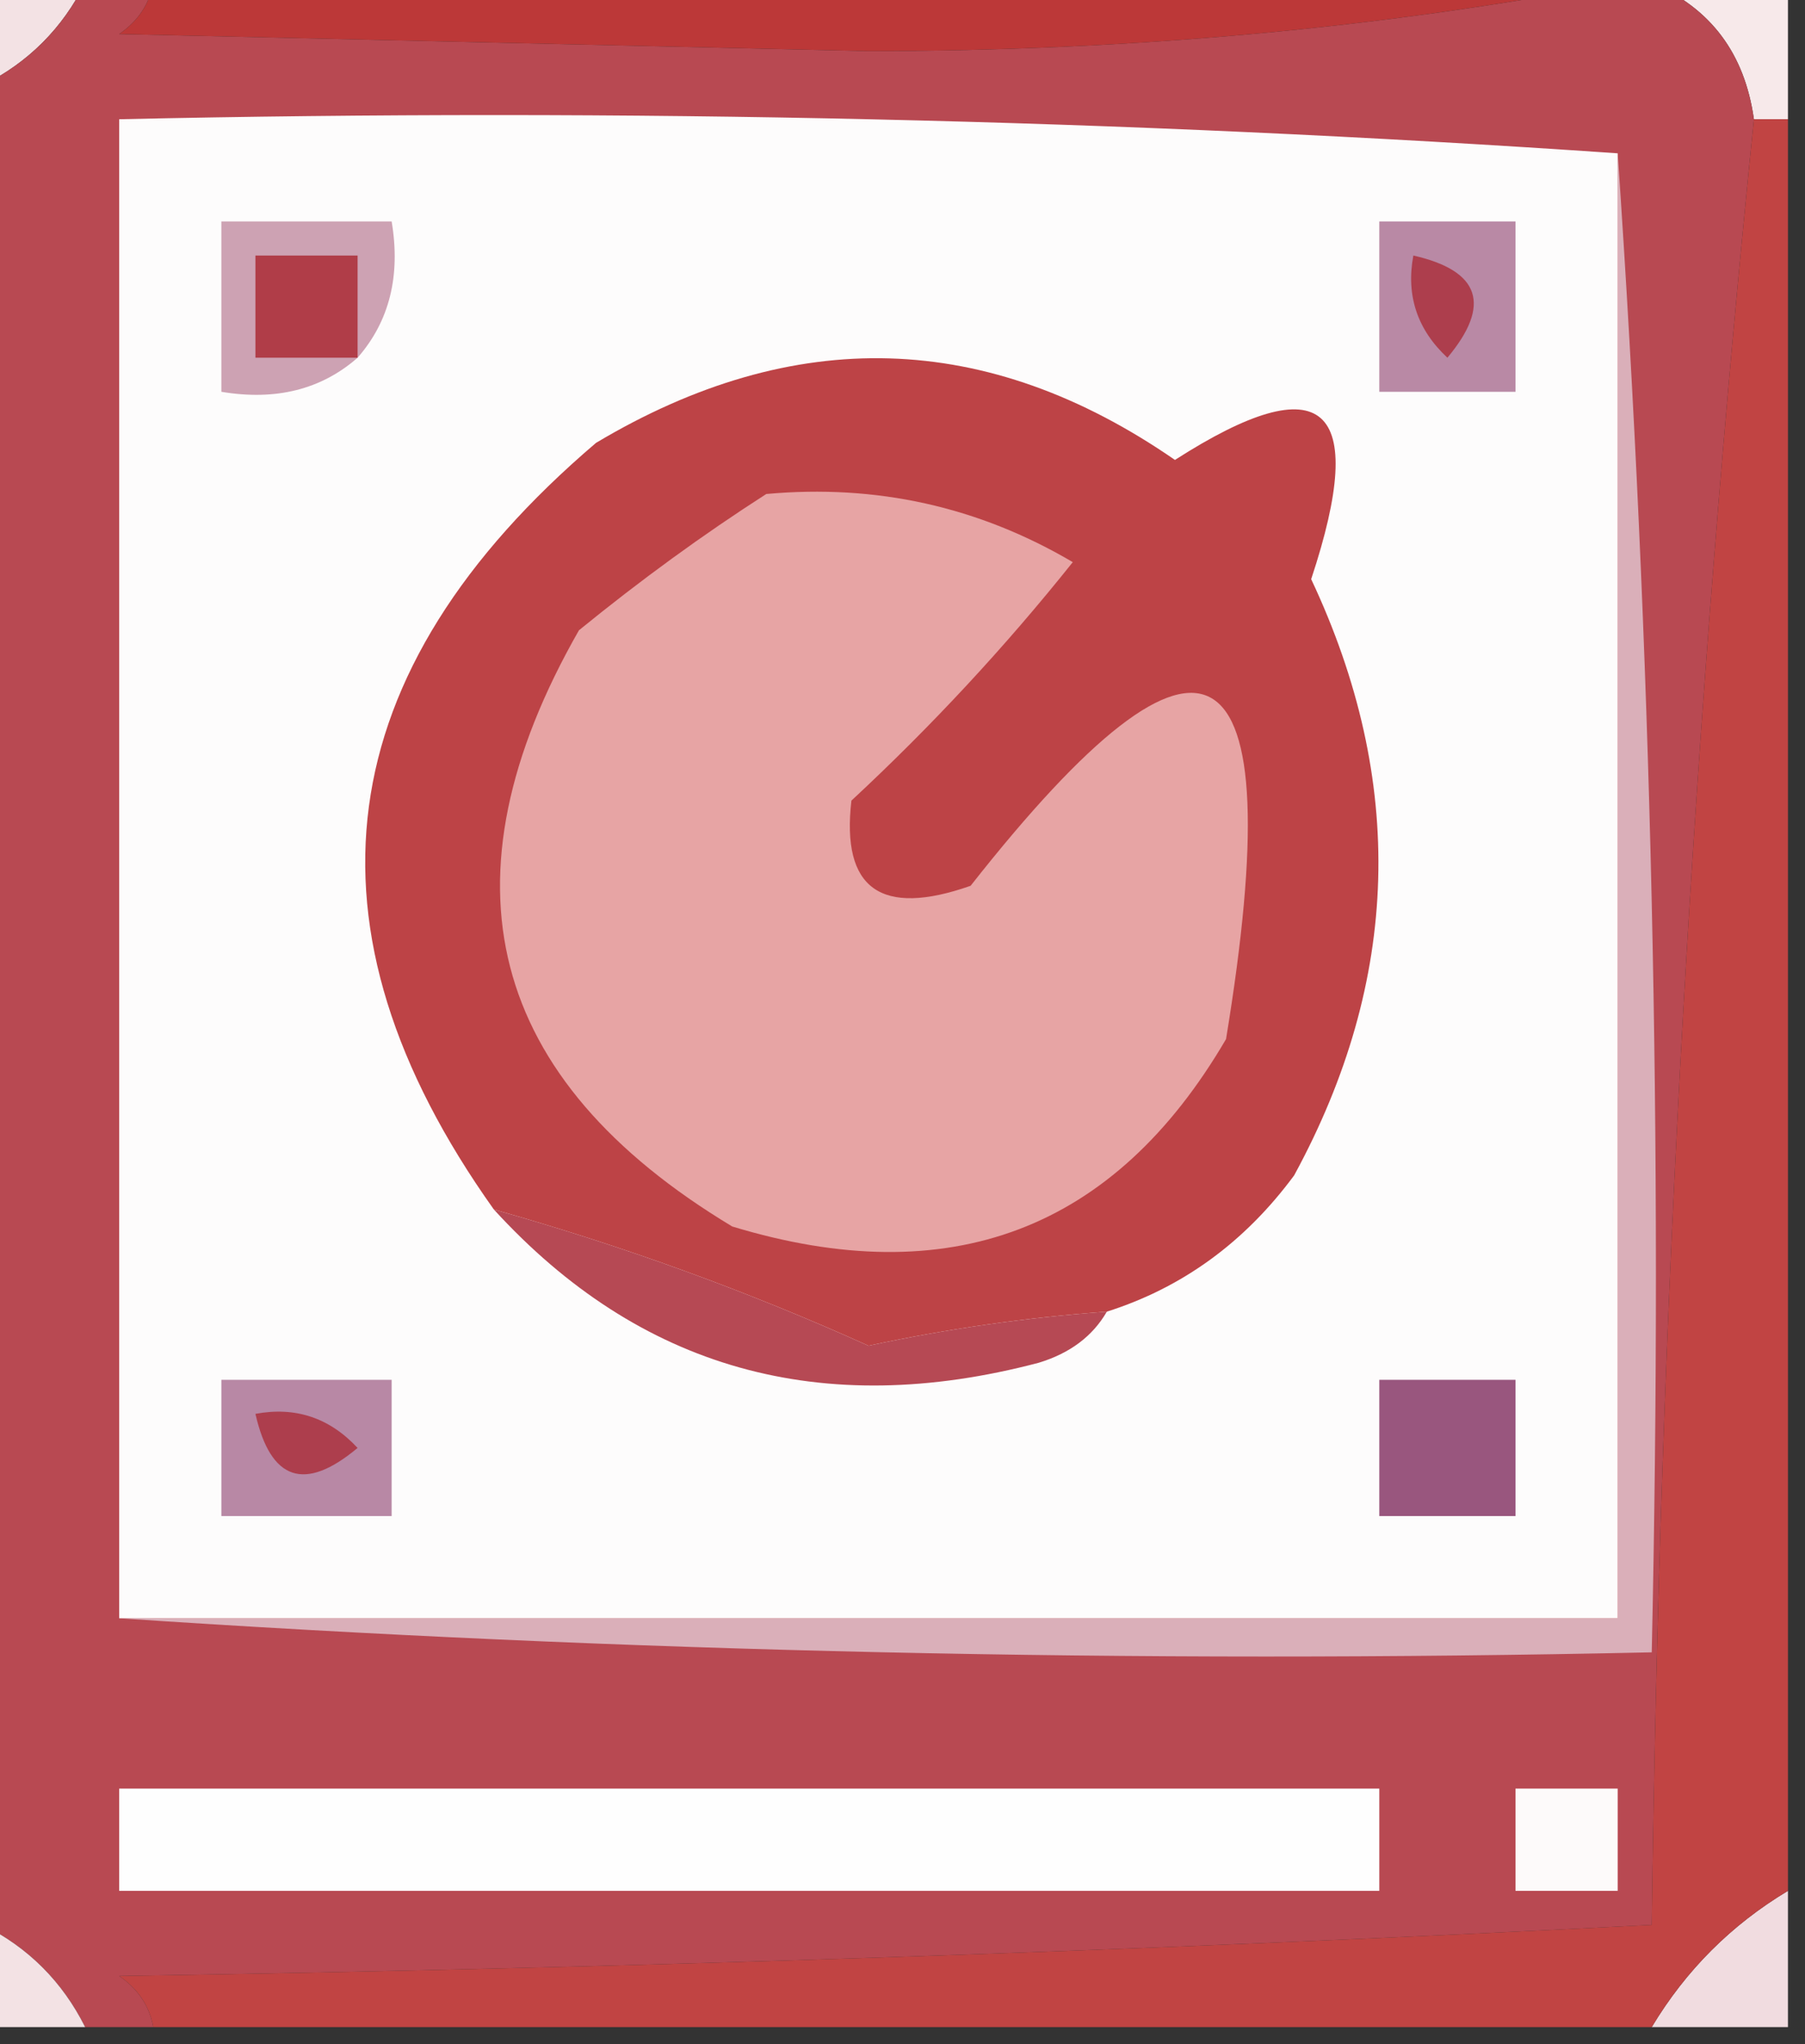 <?xml version="1.0" encoding="UTF-8"?>
<!DOCTYPE svg PUBLIC "-//W3C//DTD SVG 1.1//EN" "http://www.w3.org/Graphics/SVG/1.1/DTD/svg11.dtd">
<svg xmlns="http://www.w3.org/2000/svg" version="1.1" width="53px" height="60px" style="shape-rendering:geometricPrecision; text-rendering:geometricPrecision; image-rendering:optimizeQuality; fill-rule:evenodd; clip-rule:evenodd" xmlns:xlink="http://www.w3.org/1999/xlink">
<rect width="100%" height="100%" fill="#333333" stroke="none"/>
<g><path style="opacity:1" fill="#f3e2e4" d="M -0.5,-0.5 C 0.5,-0.5 1.5,-0.5 2.5,-0.5C 1.833,0.833 0.833,1.833 -0.5,2.5C -0.5,1.5 -0.5,0.5 -0.5,-0.5 Z"/></g>
<g><path style="opacity:1" fill="#f7e9ea" d="M 48.5,-0.5 C 49.833,-0.5 51.167,-0.5 52.5,-0.5C 52.5,0.833 52.5,2.167 52.5,3.5C 52.167,3.5 51.833,3.5 51.5,3.5C 51.229,1.57 50.229,0.236 48.5,-0.5 Z"/></g>
<g><path style="opacity:1" fill="#b84952" d="M 2.5,-0.5 C 3.167,-0.5 3.833,-0.5 4.5,-0.5C 4.389,0.117 4.056,0.617 3.5,1C 10.833,1.167 18.167,1.333 25.5,1.5C 33.198,1.497 40.532,0.831 47.5,-0.5C 47.833,-0.5 48.167,-0.5 48.5,-0.5C 50.229,0.236 51.229,1.57 51.5,3.5C 49.729,20.817 48.729,38.483 48.5,56.5C 33.525,57.268 18.525,57.768 3.5,58C 4.056,58.383 4.389,58.883 4.5,59.5C 3.833,59.5 3.167,59.5 2.5,59.5C 1.833,58.167 0.833,57.167 -0.5,56.5C -0.5,38.5 -0.5,20.5 -0.5,2.5C 0.833,1.833 1.833,0.833 2.5,-0.5 Z"/></g>
<g><path style="opacity:1" fill="#daafb9" d="M 47.5,4.5 C 48.496,18.991 48.829,33.657 48.5,48.5C 33.324,48.829 18.324,48.496 3.5,47.5C 18.167,47.5 32.833,47.5 47.5,47.5C 47.5,33.167 47.5,18.833 47.5,4.5 Z"/></g>
<g><path style="opacity:1" fill="#fdfcfc" d="M 47.5,4.5 C 47.5,18.833 47.5,33.167 47.5,47.5C 32.833,47.5 18.167,47.5 3.5,47.5C 3.5,32.833 3.5,18.167 3.5,3.5C 18.343,3.171 33.01,3.504 47.5,4.5 Z"/></g>
<g><path style="opacity:1" fill="#99567e" d="M 40.5,40.5 C 41.833,40.5 43.167,40.5 44.5,40.5C 44.5,41.833 44.5,43.167 44.5,44.5C 43.167,44.5 41.833,44.5 40.5,44.5C 40.5,43.167 40.5,41.833 40.5,40.5 Z"/></g>
<g><path style="opacity:1" fill="#b888a5" d="M 6.5,40.5 C 8.167,40.5 9.833,40.5 11.5,40.5C 11.5,41.833 11.5,43.167 11.5,44.5C 9.833,44.5 8.167,44.5 6.5,44.5C 6.5,43.167 6.5,41.833 6.5,40.5 Z"/></g>
<g><path style="opacity:1" fill="#ad3e4d" d="M 7.5,41.5 C 8.675,41.281 9.675,41.614 10.5,42.5C 8.948,43.798 7.948,43.465 7.5,41.5 Z"/></g>
<g><path style="opacity:1" fill="#b64954" d="M 14.5,35.5 C 18.304,36.574 21.971,37.907 25.5,39.5C 27.818,39.003 30.152,38.669 32.5,38.5C 32.083,39.222 31.416,39.722 30.5,40C 24.115,41.684 18.781,40.184 14.5,35.5 Z"/></g>
<g><path style="opacity:1" fill="#bd4346" d="M 32.5,38.5 C 30.152,38.669 27.818,39.003 25.5,39.5C 21.971,37.907 18.304,36.574 14.5,35.5C 8.61,27.223 9.61,19.723 17.5,13C 23.322,9.527 28.989,9.693 34.5,13.5C 38.872,10.697 40.205,11.864 38.5,17C 41.29,22.927 41.123,28.76 38,34.5C 36.549,36.464 34.716,37.797 32.5,38.5 Z"/></g>
<g><path style="opacity:1" fill="#e7a4a4" d="M 22.5,14.5 C 25.734,14.205 28.734,14.871 31.5,16.5C 29.517,18.984 27.35,21.317 25,23.5C 24.699,26.091 25.866,26.925 28.5,26C 35.449,17.167 37.949,18.667 36,30.5C 32.723,36.109 27.89,37.942 21.5,36C 14.304,31.672 12.804,25.838 17,18.5C 18.812,17.023 20.645,15.69 22.5,14.5 Z"/></g>
<g><path style="opacity:1" fill="#b989a5" d="M 40.5,6.5 C 41.833,6.5 43.167,6.5 44.5,6.5C 44.5,8.167 44.5,9.833 44.5,11.5C 43.167,11.5 41.833,11.5 40.5,11.5C 40.5,9.833 40.5,8.167 40.5,6.5 Z"/></g>
<g><path style="opacity:1" fill="#ad3e4d" d="M 41.5,7.5 C 43.465,7.948 43.798,8.948 42.5,10.5C 41.614,9.675 41.281,8.675 41.5,7.5 Z"/></g>
<g><path style="opacity:1" fill="#cda2b3" d="M 10.5,10.5 C 9.432,11.434 8.099,11.768 6.5,11.5C 6.5,9.833 6.5,8.167 6.5,6.5C 8.167,6.5 9.833,6.5 11.5,6.5C 11.768,8.099 11.434,9.432 10.5,10.5 Z"/></g>
<g><path style="opacity:1" fill="#b03d48" d="M 10.5,10.5 C 9.5,10.5 8.5,10.5 7.5,10.5C 7.5,9.5 7.5,8.5 7.5,7.5C 8.5,7.5 9.5,7.5 10.5,7.5C 10.5,8.5 10.5,9.5 10.5,10.5 Z"/></g>
<g><path style="opacity:1" fill="#bc3838" d="M 4.5,-0.5 C 18.833,-0.5 33.167,-0.5 47.5,-0.5C 40.532,0.831 33.198,1.497 25.5,1.5C 18.167,1.333 10.833,1.167 3.5,1C 4.056,0.617 4.389,0.117 4.5,-0.5 Z"/></g>
<g><path style="opacity:1" fill="#fefefe" d="M 3.5,52.5 C 15.833,52.5 28.167,52.5 40.5,52.5C 40.5,53.5 40.5,54.5 40.5,55.5C 28.167,55.5 15.833,55.5 3.5,55.5C 3.5,54.5 3.5,53.5 3.5,52.5 Z"/></g>
<g><path style="opacity:1" fill="#fdfafa" d="M 44.5,52.5 C 45.5,52.5 46.5,52.5 47.5,52.5C 47.5,53.5 47.5,54.5 47.5,55.5C 46.5,55.5 45.5,55.5 44.5,55.5C 44.5,54.5 44.5,53.5 44.5,52.5 Z"/></g>
<g><path style="opacity:1" fill="#f1dce0" d="M 52.5,55.5 C 52.5,56.833 52.5,58.167 52.5,59.5C 51.167,59.5 49.833,59.5 48.5,59.5C 49.5,57.833 50.833,56.5 52.5,55.5 Z"/></g>
<g><path style="opacity:1" fill="#f3e2e4" d="M -0.5,56.5 C 0.833,57.167 1.833,58.167 2.5,59.5C 1.5,59.5 0.5,59.5 -0.5,59.5C -0.5,58.5 -0.5,57.5 -0.5,56.5 Z"/></g>
<g><path style="opacity:1" fill="#c14443" d="M 51.5,3.5 C 51.833,3.5 52.167,3.5 52.5,3.5C 52.5,20.833 52.5,38.167 52.5,55.5C 50.833,56.5 49.5,57.833 48.5,59.5C 33.833,59.5 19.167,59.5 4.5,59.5C 4.389,58.883 4.056,58.383 3.5,58C 18.525,57.768 33.525,57.268 48.5,56.5C 48.729,38.483 49.729,20.817 51.5,3.5 Z"/></g>
</svg>
